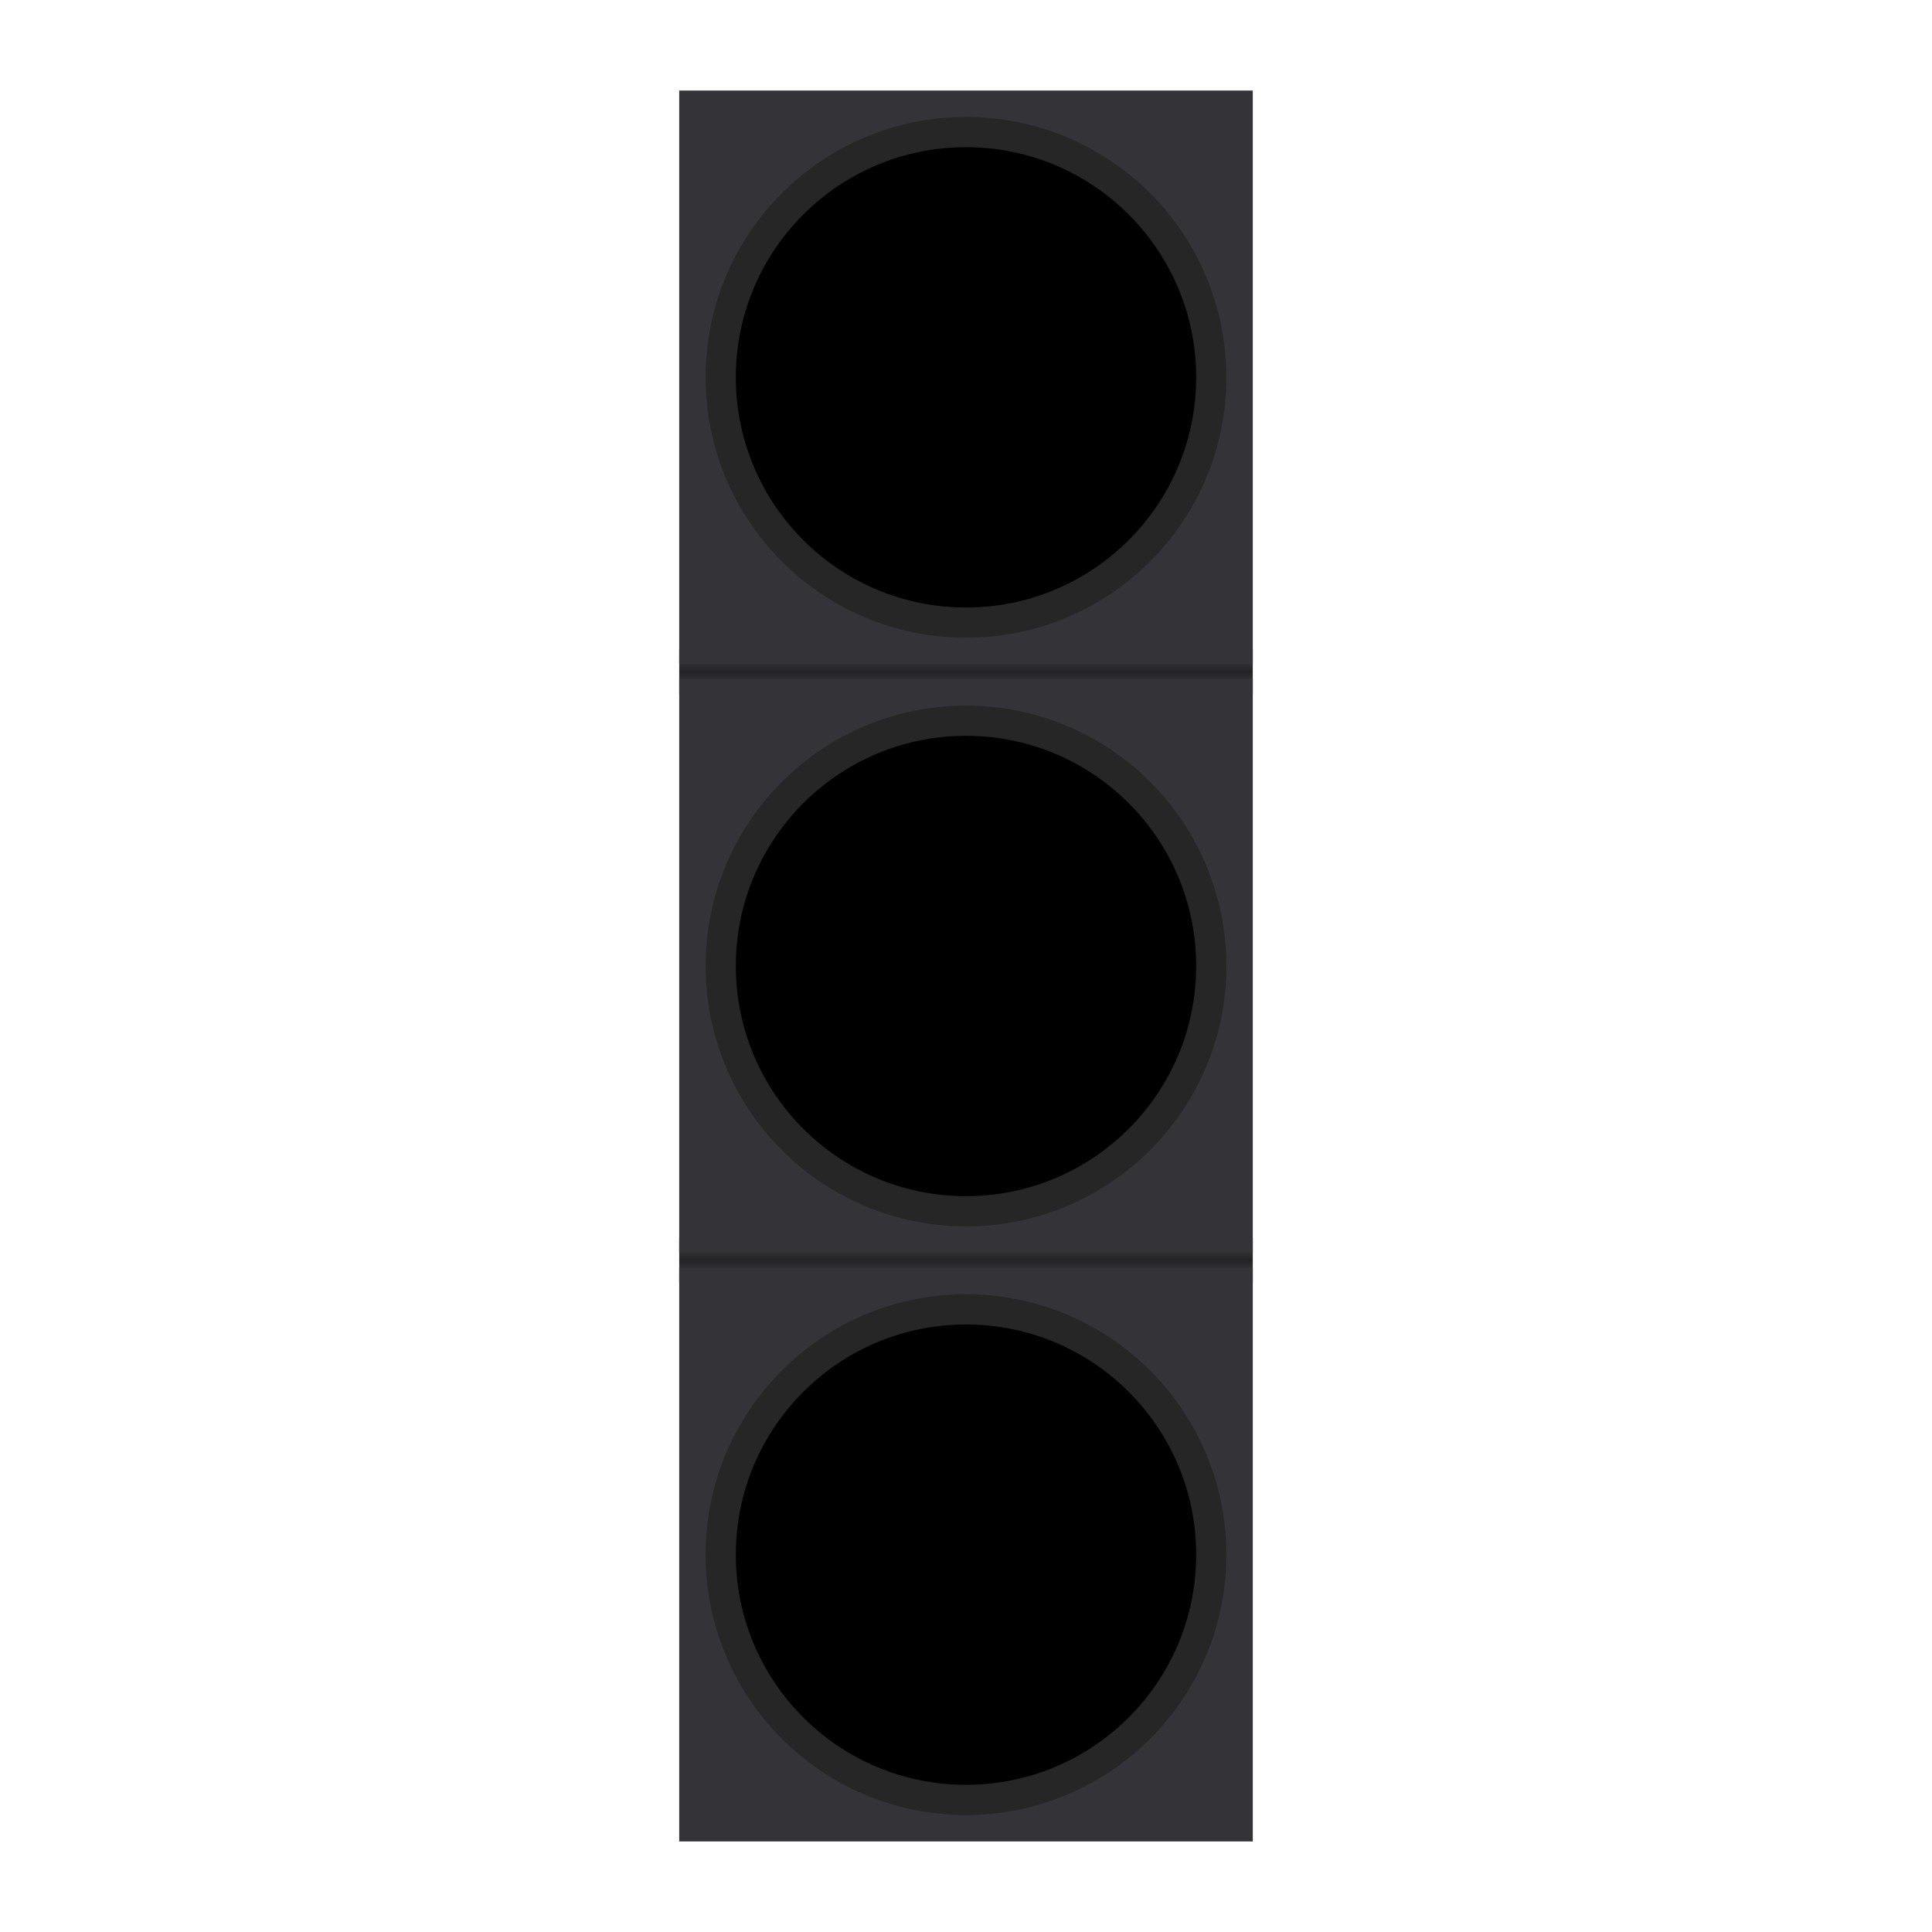 <?xml version="1.0" encoding="UTF-8" standalone="no"?>
<svg
   width="512"
   height="512"
   version="1.1"
   viewBox="0 0 512 512"
   id="svg754"
   sodipodi:docname="idle.svg"
   inkscape:version="1.2.2 (732a01da63, 2022-12-09)"
   xmlns:inkscape="http://www.inkscape.org/namespaces/inkscape"
   xmlns:sodipodi="http://sodipodi.sourceforge.net/DTD/sodipodi-0.dtd"
   xmlns:xlink="http://www.w3.org/1999/xlink"
   xmlns="http://www.w3.org/2000/svg"
   xmlns:svg="http://www.w3.org/2000/svg">
  <sodipodi:namedview
     id="namedview756"
     pagecolor="#505050"
     bordercolor="#eeeeee"
     borderopacity="1"
     inkscape:showpageshadow="0"
     inkscape:pageopacity="0"
     inkscape:pagecheckerboard="0"
     inkscape:deskcolor="#505050"
     showgrid="false"
     inkscape:zoom="1.4804688"
     inkscape:cx="256.33773"
     inkscape:cy="256"
     inkscape:window-width="1920"
     inkscape:window-height="1009"
     inkscape:window-x="1912"
     inkscape:window-y="-8"
     inkscape:window-maximized="1"
     inkscape:current-layer="svg754" />
  <defs
     id="defs24">
    <linearGradient
       id="reference-gradient">
      <stop
         stop-color="#2f2f33"
         offset="0"
         id="stop2" />
      <stop
         stop-color="#232326"
         offset="1"
         id="stop4" />
    </linearGradient>
    <linearGradient
       id="gradient2"
       x1="612"
       x2="612"
       y1="168"
       y2="170"
       gradientTransform="translate(-352 8)"
       gradientUnits="userSpaceOnUse"
       spreadMethod="reflect"
       xlink:href="#reference-gradient" />
    <linearGradient
       id="gradient3"
       x1="612"
       x2="612"
       y1="168"
       y2="170"
       gradientTransform="translate(-352 164)"
       gradientUnits="userSpaceOnUse"
       spreadMethod="reflect"
       xlink:href="#reference-gradient" />
    <radialGradient
       id="red-gradient">
      <stop
         stop-color="#ff7d93"
         offset="0"
         id="stop9" />
      <stop
         stop-color="#fd002a"
         offset="1"
         id="stop11" />
    </radialGradient>
    <radialGradient
       id="yellow-gradient">
      <stop
         stop-color="#ffdf7d"
         offset="0"
         id="stop14" />
      <stop
         stop-color="#ffbf00"
         offset="1"
         id="stop16" />
    </radialGradient>
    <radialGradient
       id="green-gradient">
      <stop
         stop-color="#66ffb4"
         offset="0"
         id="stop19" />
      <stop
         stop-color="#00e571"
         offset="1"
         id="stop21" />
    </radialGradient>
  </defs>
  <rect
     x="180"
     y="172"
     width="152"
     height="12"
     fill="url(#gradient2)"
     id="rect26" />
  <rect
     x="180"
     y="328"
     width="152"
     height="12"
     fill="url(#gradient3)"
     id="rect28" />
  <g
     fill="#333338"
     id="g36">
    <rect
       x="180"
       y="336"
       width="152"
       height="152"
       id="rect30" />
    <rect
       x="180"
       y="180"
       width="152"
       height="152"
       id="rect32" />
    <rect
       x="180"
       y="24"
       width="152"
       height="152"
       id="rect34" />
  </g>
  <g
     stroke="#262626"
     stroke-width="8"
     id="g44">
    <circle
       cx="256"
       cy="100"
       r="65"
       id="circle38" />
    <circle
       cx="256"
       cy="256"
       r="65"
       id="circle40" />
    <circle
       cx="256"
       cy="412"
       r="65"
       id="circle42" />
  </g>
</svg>
